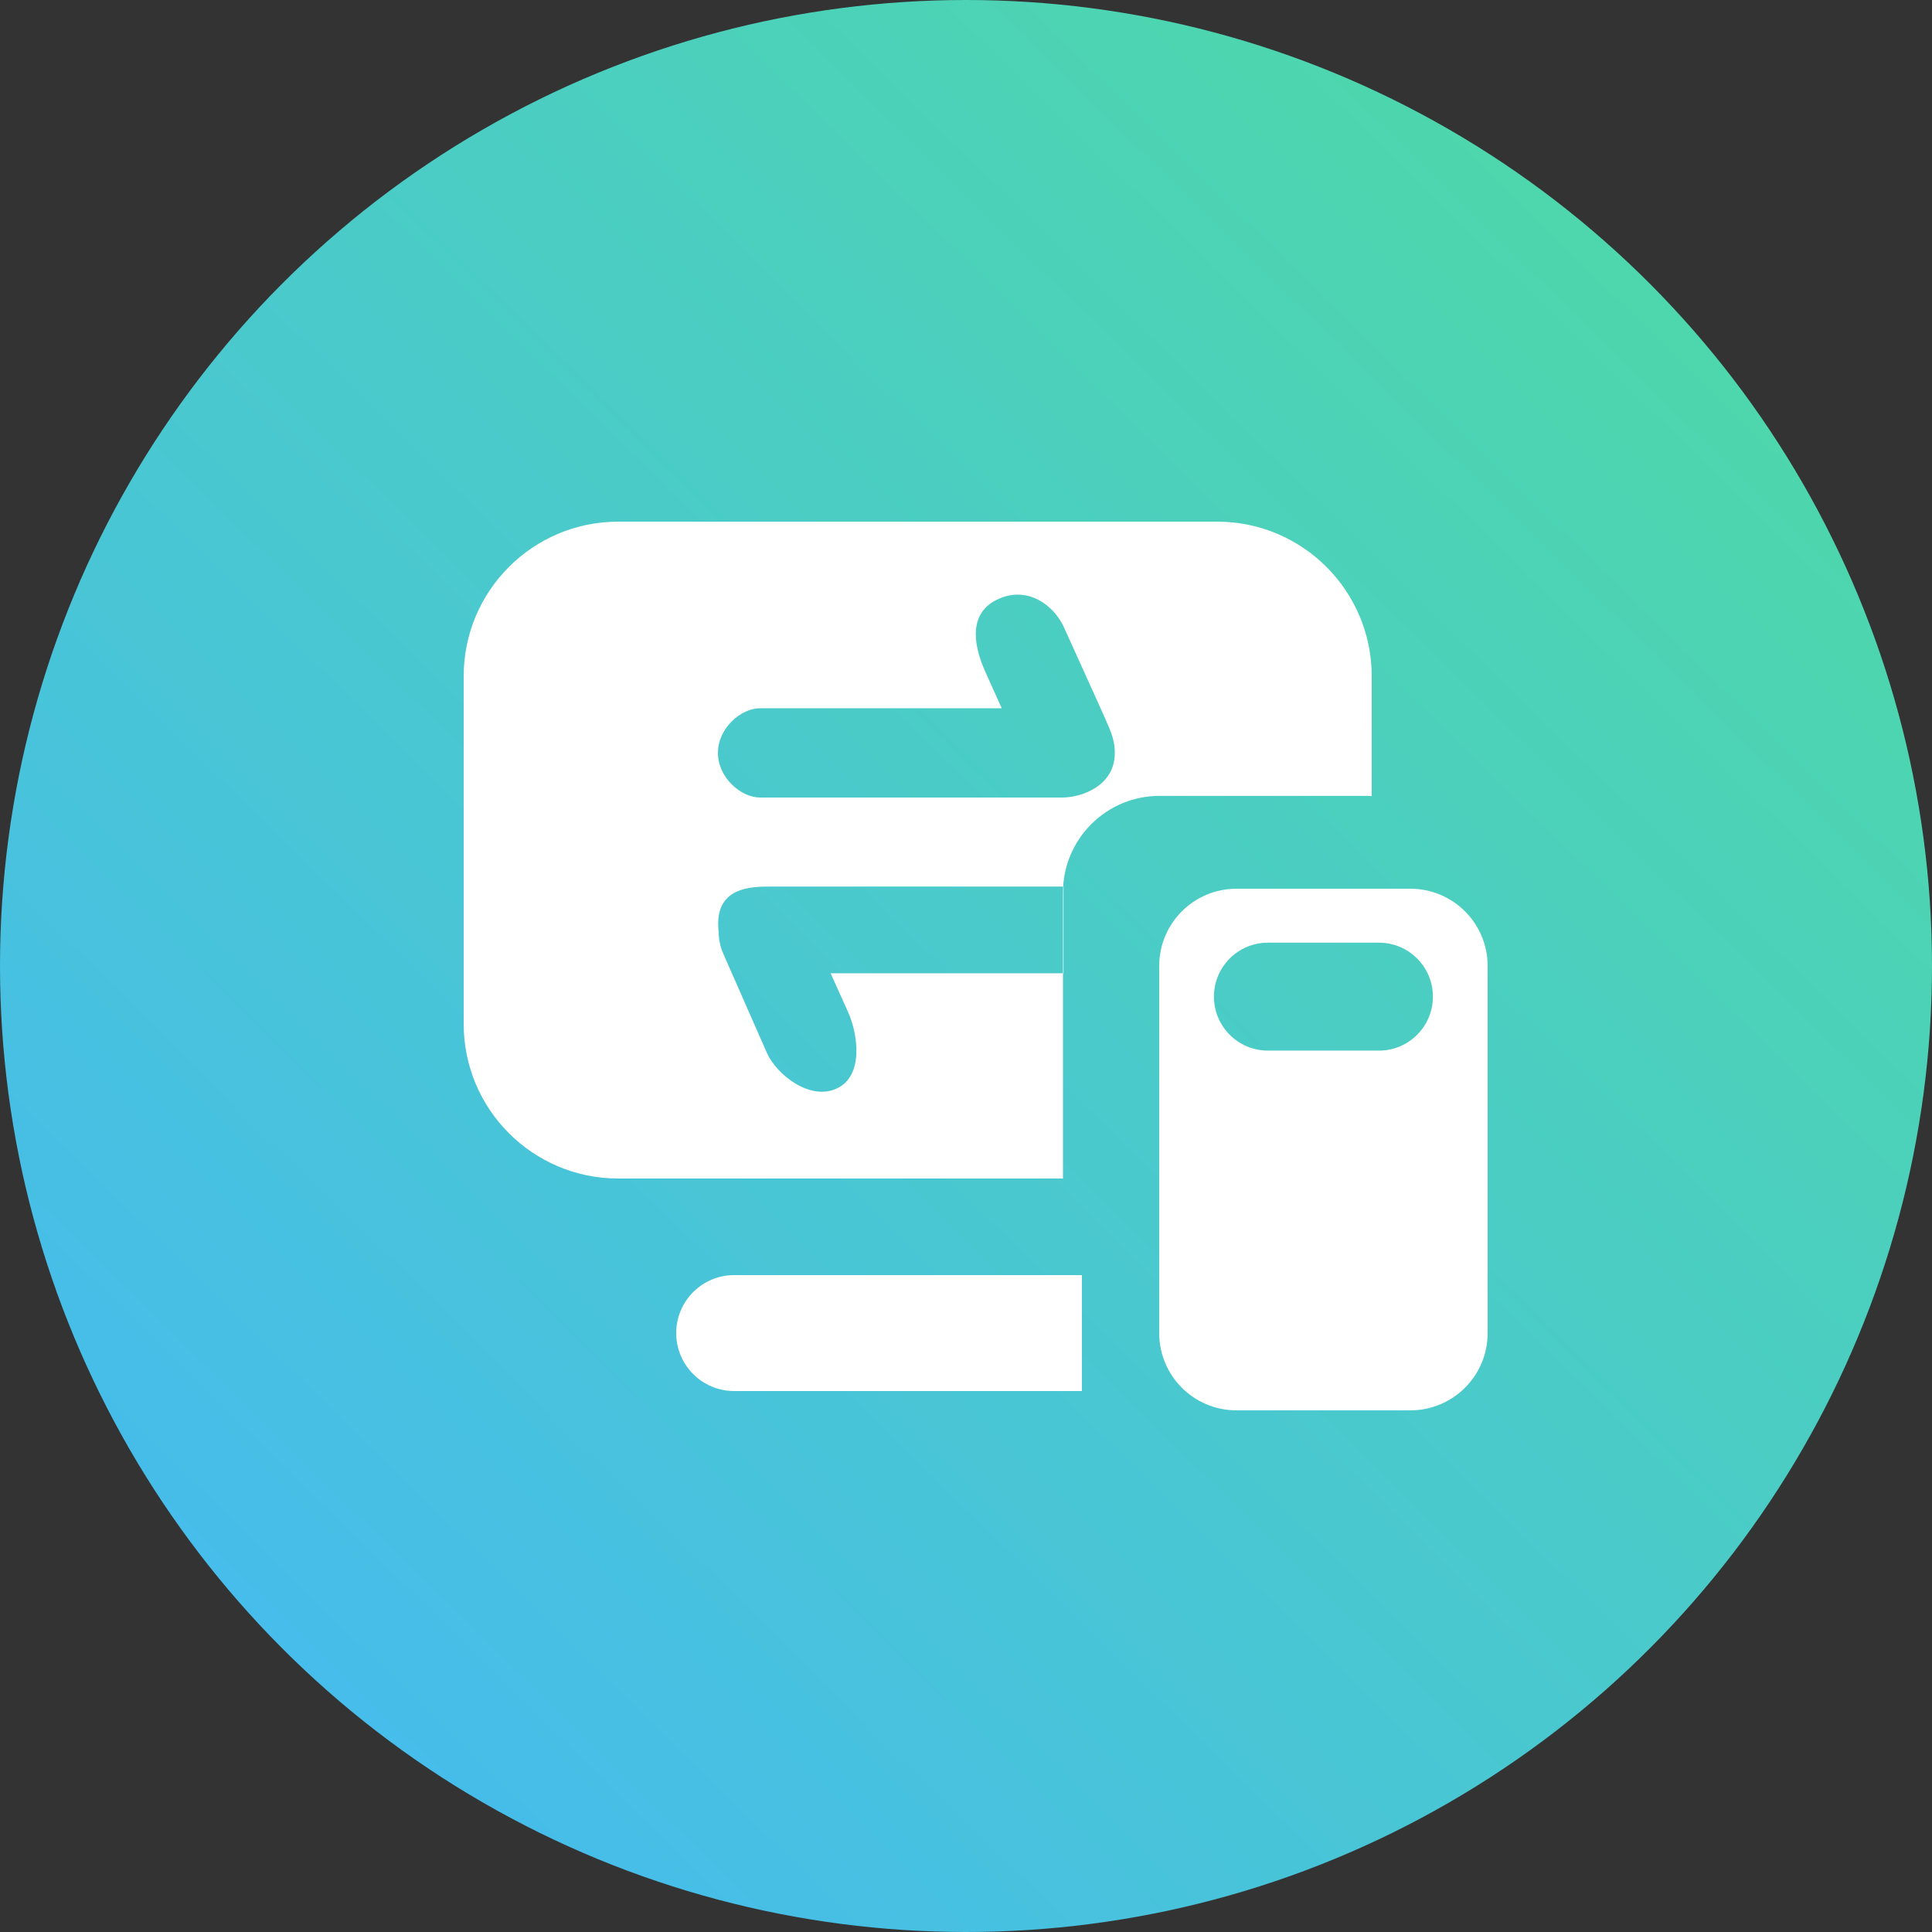 <?xml version="1.0" encoding="UTF-8"?>
<svg width="100px" height="100px" viewBox="0 0 100 100" version="1.1" xmlns="http://www.w3.org/2000/svg" xmlns:xlink="http://www.w3.org/1999/xlink">
    <rect x="0" y="0" width="100" height="100" fill="#333333" stroke="none"/>
    <!-- Generator: Sketch 51.1 (57501) - http://www.bohemiancoding.com/sketch -->
    <title>Group 3 Copy 3</title>
    <desc>Created with Sketch.</desc>
    <defs>
        <linearGradient x1="15.735%" y1="89.755%" x2="90.586%" y2="13.406%" id="linearGradient-1">
            <stop stop-color="#46BCEC" offset="0%"></stop>
            <stop stop-color="#4ED8A9" offset="100%"></stop>
        </linearGradient>
    </defs>
    <g id="Page-2" stroke="none" stroke-width="1" fill="none" fill-rule="evenodd">
        <g id="首页新版本按钮" transform="translate(-178, -260)">
            <g id="按钮入口" transform="translate(27, 260)">
                <g id="Group-3-Copy-3" transform="translate(151, 0)">
                    <circle id="Oval-2-Copy" fill="url(#linearGradient-1)" cx="50" cy="50" r="50"></circle>
                    <g id="Group-25-Copy" transform="translate(24, 27)" fill="#FFFFFF">
                        <path d="M47,14.203 C46.901,14.197 46.801,14.194 46.7,14.194 L36.02,14.194 C33.259,14.194 31.02,16.432 31.02,19.194 L31.02,34 L8,34 C3.582,34 2.31743984e-15,30.418 1.77635684e-15,26 L0,8 C-5.41083001e-16,3.582 3.582,8.11624501e-16 8,0 L39,0 C43.418,-8.11624501e-16 47,3.582 47,8 L47,14.203 Z M30.973,14.28 C31.968,14.28 33.702,13.696 33.702,11.969 C33.702,11.164 33.363,10.612 33.262,10.323 C33.255,10.298 32.524,8.678 31.067,5.463 C30.567,4.355 29.179,3.255 27.583,4.048 C25.987,4.841 26.504,6.671 27.004,7.78 L27.849,9.659 L15.341,9.659 C14.346,9.659 13.16,10.694 13.16,11.969 C13.16,13.245 14.346,14.28 15.341,14.28 L30.973,14.28 Z M15.877,18.889 C14.912,18.889 12.978,18.889 13.188,21.136 C13.197,21.232 13.193,21.322 13.202,21.412 C13.226,21.735 13.3,22.059 13.435,22.359 L15.7,27.509 C16.199,28.618 17.924,30 19.327,29.333 C20.73,28.666 20.396,26.494 19.897,25.385 L18.993,23.377 L31.048,23.377 C31.048,21.231 31.048,19.735 31.048,18.889 L15.877,18.889 Z" id="Combined-Shape"></path>
                        <path d="M40,19 L49,19 C51.209,19 53,20.791 53,23 L53,42 C53,44.209 51.209,46 49,46 L40,46 C37.791,46 36,44.209 36,42 L36,23 C36,20.791 37.791,19 40,19 Z M41.626,21.793 C40.084,21.793 38.833,23.044 38.833,24.586 C38.833,26.129 40.084,27.379 41.626,27.379 L47.374,27.379 C48.916,27.379 50.167,26.129 50.167,24.586 C50.167,23.044 48.916,21.793 47.374,21.793 L41.626,21.793 Z" id="Combined-Shape"></path>
                        <path d="M32,39 L32,45 L14,45 C12.343,45 11,43.657 11,42 C11,40.343 12.343,39 14,39 L32,39 Z" id="Combined-Shape"></path>
                    </g>
                </g>
            </g>
        </g>
    </g>
</svg>